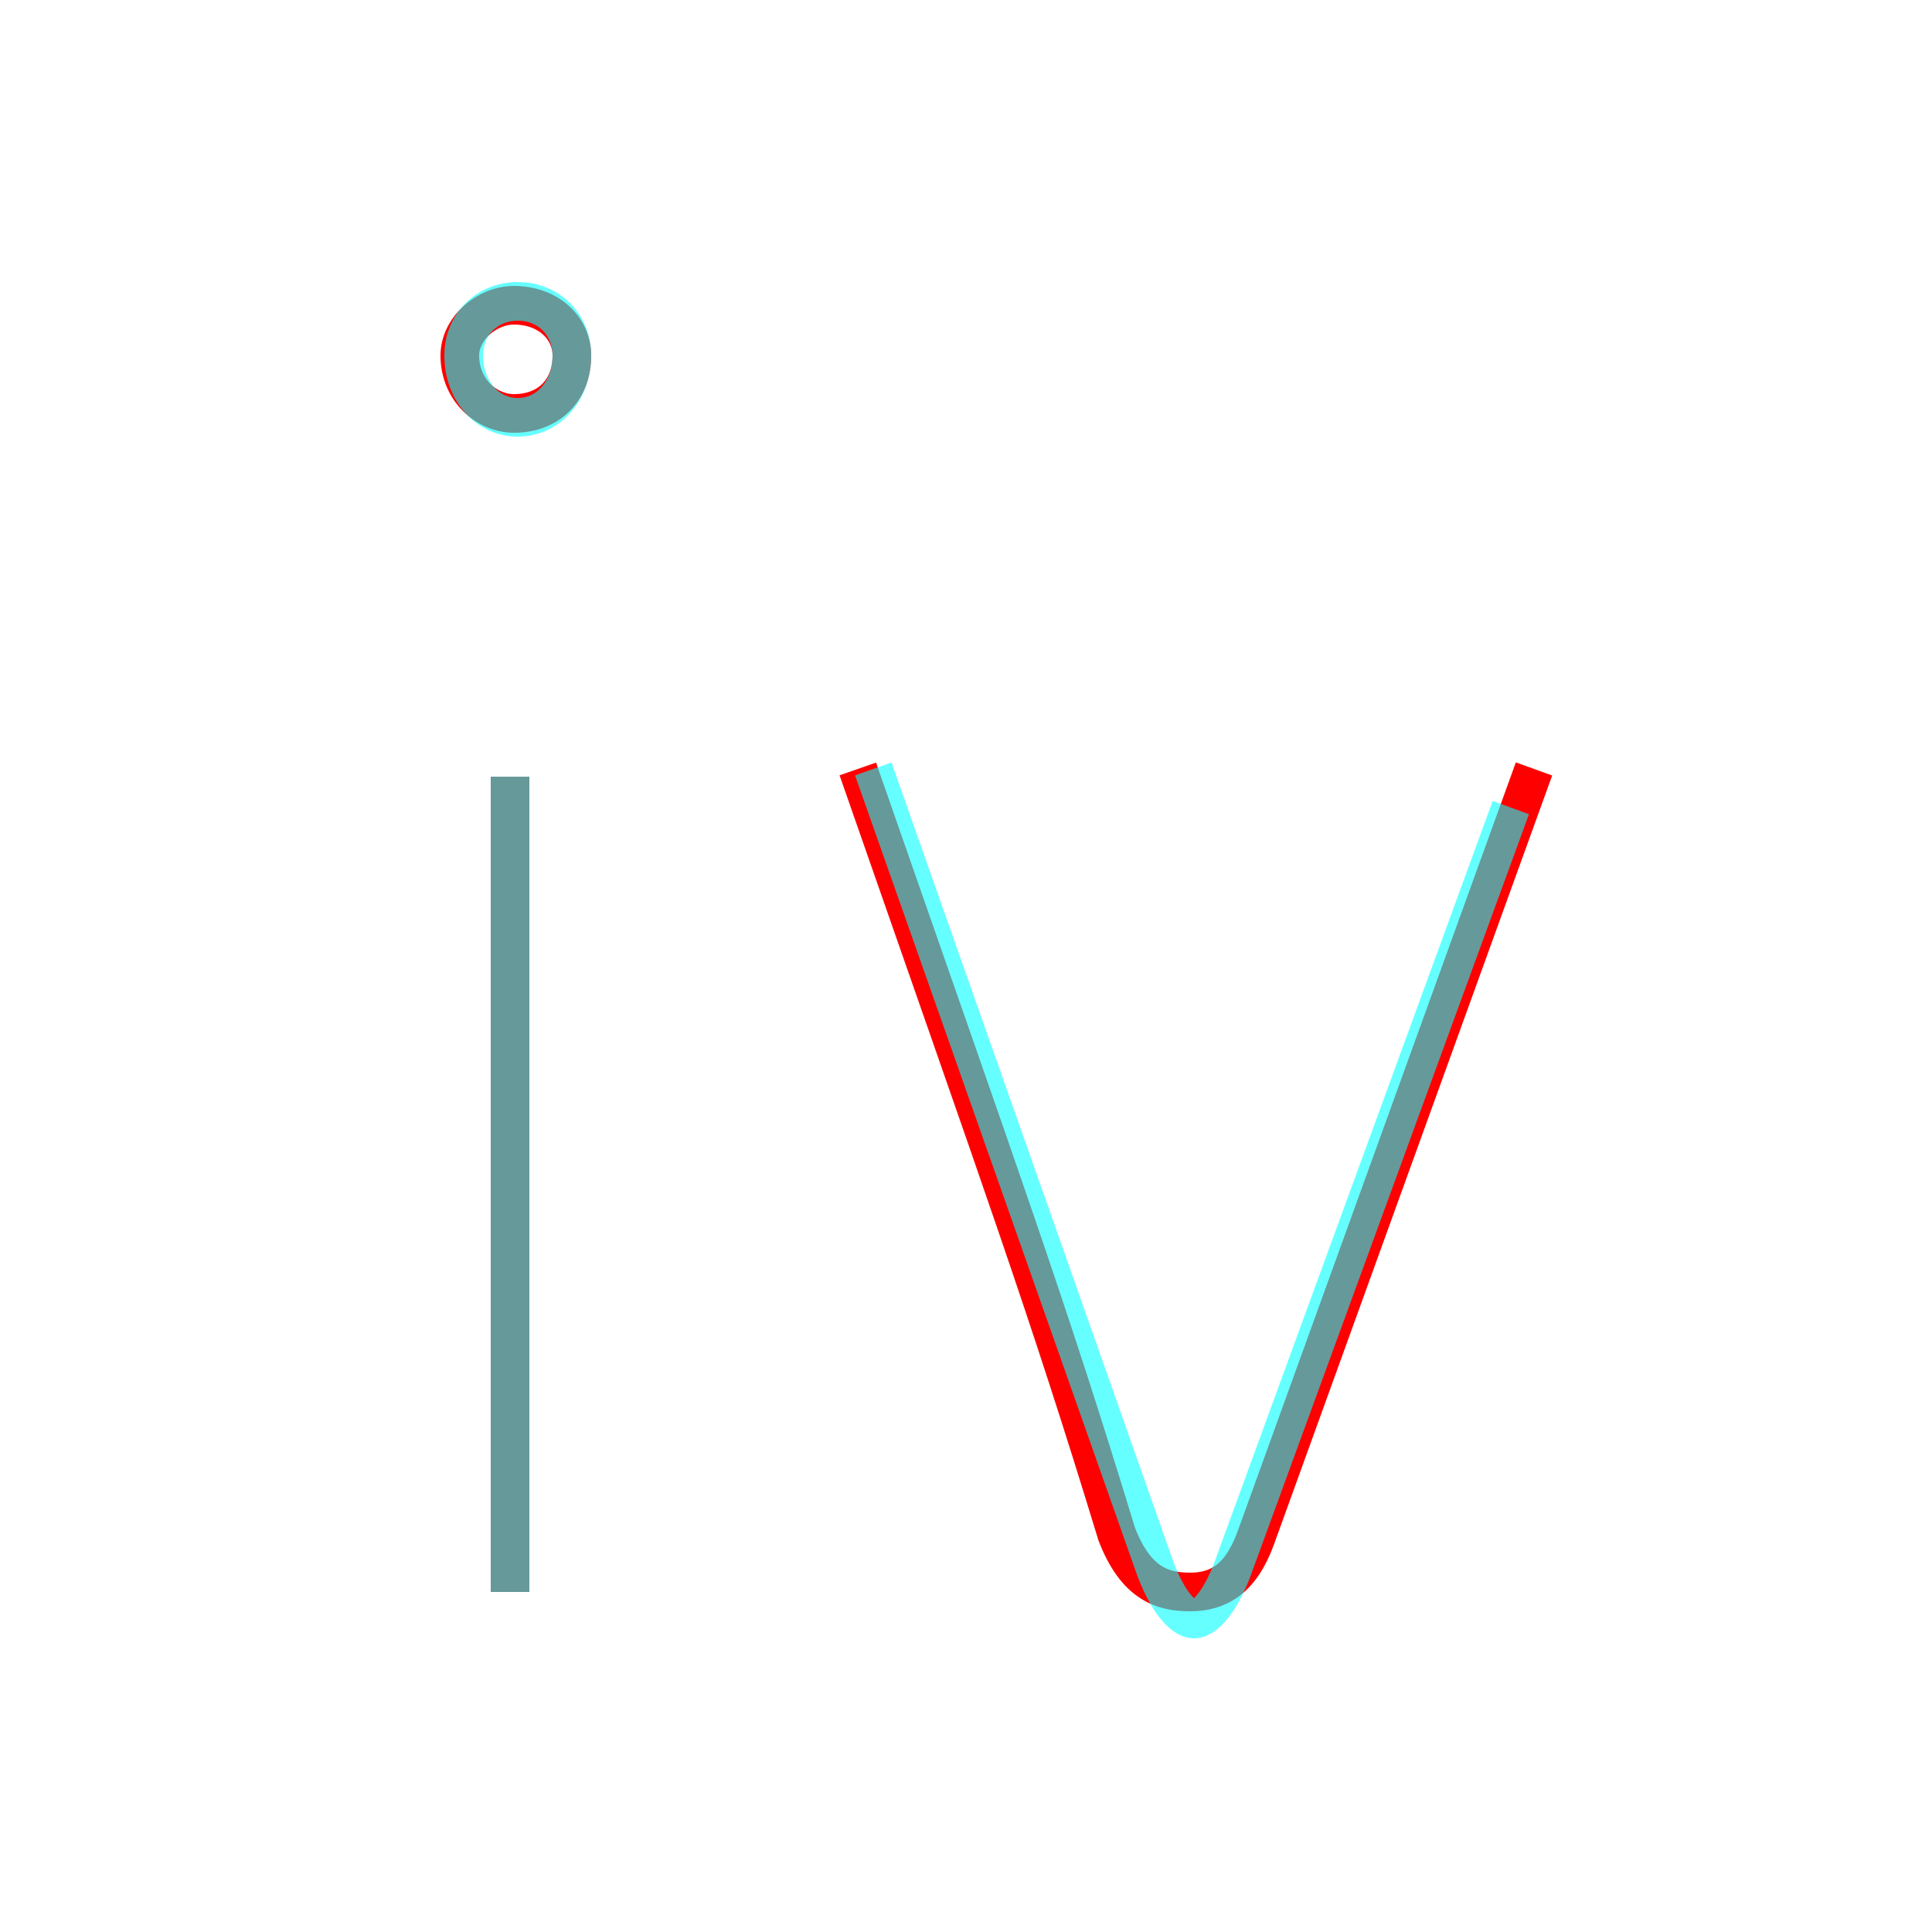 <?xml version='1.0' encoding='utf8'?>
<svg viewBox="0.0 -6.0 50.0 50.0" version="1.1" xmlns="http://www.w3.org/2000/svg">
<rect x="0.0" y="-6.0" width="50.0" height="50.0" fill="#333333" stroke="none"/>
<rect x="-1000" y="-1000" width="2000" height="2000" stroke="white" fill="white"/>
<g style="fill:none;stroke:rgba(255, 0, 0, 1);  stroke-width:1"><path d="M 13.3 -33.3 C 14.2 -33.3 14.8 -33.9 14.8 -34.8 C 14.8 -35.5 14.2 -36.1 13.3 -36.1 C 12.6 -36.1 11.9 -35.5 11.9 -34.8 C 11.9 -33.9 12.6 -33.3 13.3 -33.3 Z M 13.2 -23.9 L 13.2 -2.8 M 22.2 -24.1 C 26.0 -13.2 27.1 -10.2 28.9 -4.3 C 29.4 -3.0 30.1 -2.8 30.8 -2.8 C 31.5 -2.8 32.1 -3.1 32.5 -4.2 L 39.7 -24.1" transform="translate(0.0 38.0)" />
</g>
<g style="fill:none;stroke:rgba(0, 255, 255, 0.6);  stroke-width:1">
<path d="M 22.6 -24.1 L 29.9 -3.4 C 30.2 -2.6 30.6 -2.1 30.9 -2.1 C 31.2 -2.1 31.6 -2.6 31.9 -3.4 L 39.1 -23.1 M 13.2 -23.9 L 13.2 -2.8 M 13.4 -33.2 C 14.2 -33.2 14.8 -33.9 14.8 -34.8 C 14.8 -35.6 14.2 -36.2 13.4 -36.2 C 12.6 -36.2 12.0 -35.6 12.0 -34.8 C 12.0 -33.9 12.6 -33.2 13.4 -33.2 Z" transform="translate(0.0 38.0)" />
</g>
</svg>